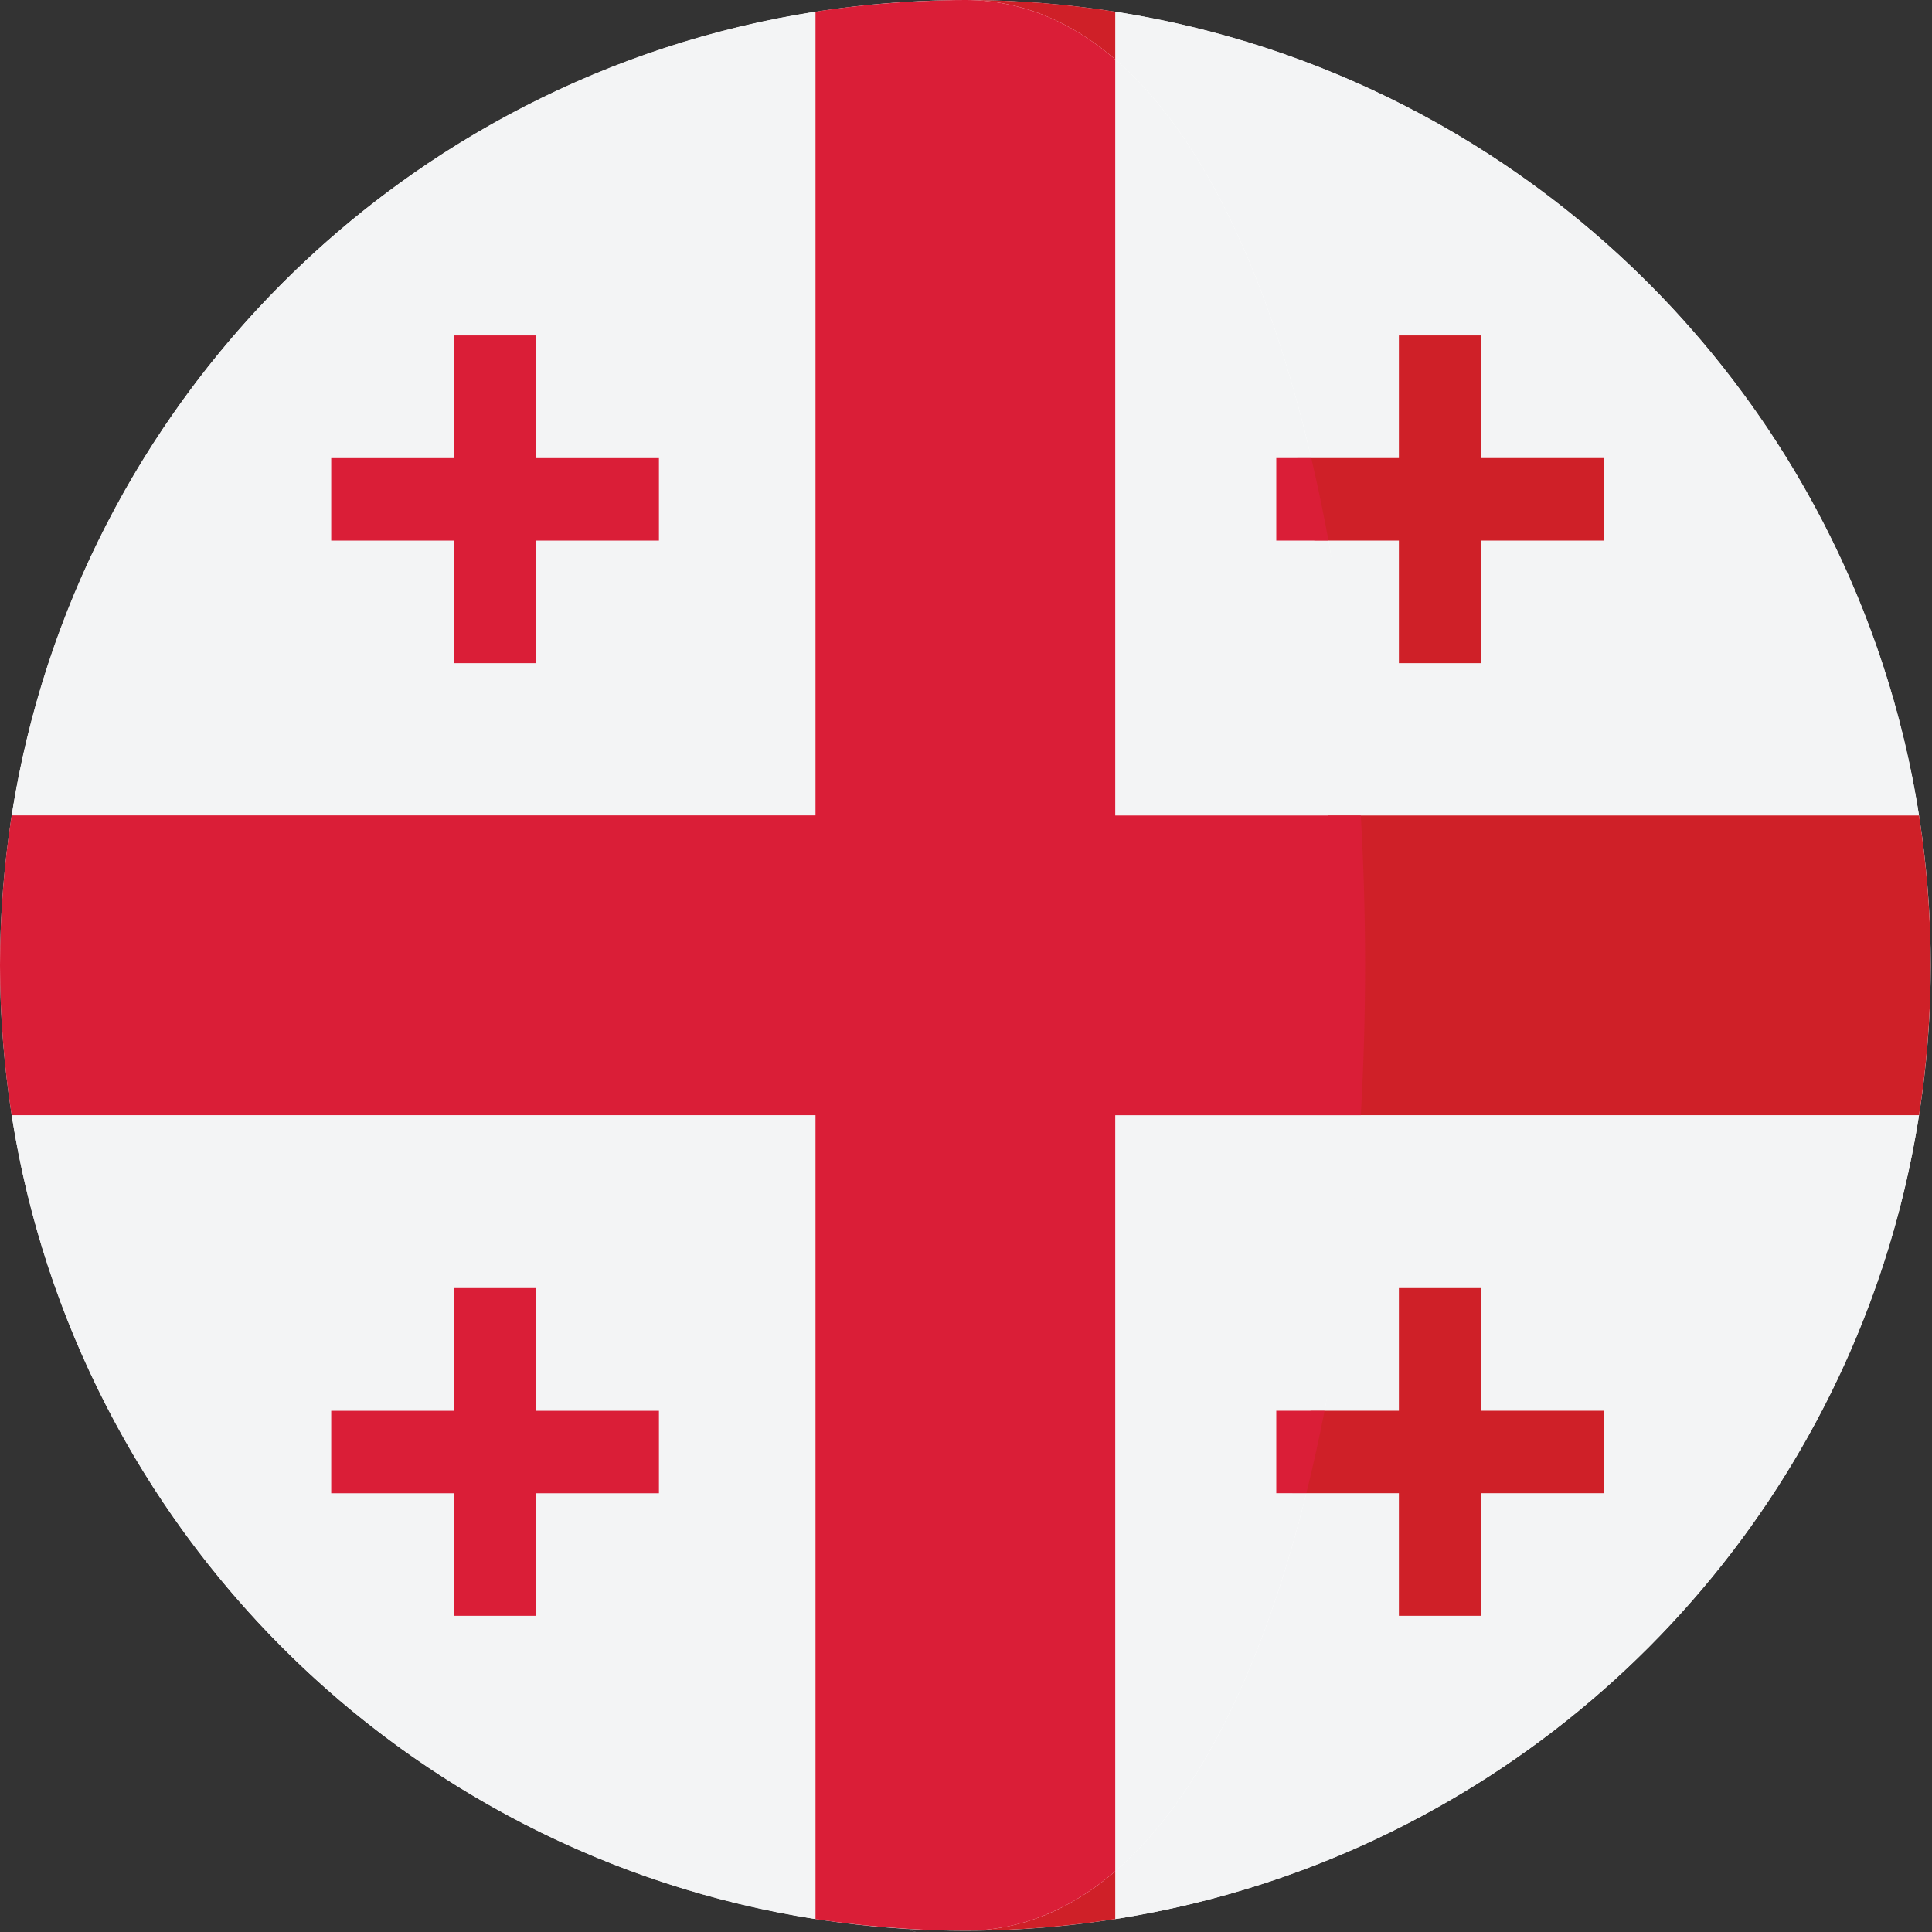 <?xml version="1.0" encoding="UTF-8"?>
<svg width="32px" height="32px" viewBox="0 0 32 32" version="1.1" xmlns="http://www.w3.org/2000/svg" xmlns:xlink="http://www.w3.org/1999/xlink">
    <rect x="0" y="0" width="32" height="32" fill="#333333" stroke="none"/>
    <!-- Generator: Sketch 50.2 (55047) - http://www.bohemiancoding.com/sketch -->
    <title>georgia@1x</title>
    <desc>Created with Sketch.</desc>
    <defs></defs>
    <g id="flags" stroke="none" stroke-width="1" fill="none" fill-rule="evenodd">
        <g id="georgia" fill-rule="nonzero">
            <circle id="Oval" fill="#FFFFFF" cx="15.99" cy="15.99" r="15.989"></circle>
            <g id="Group" transform="translate(0.135, 0.135)" fill="#F3F4F5">
                <path d="M13.372,0.058 C6.529,1.124 1.125,6.529 0.058,13.372 L13.372,13.372 L13.372,0.058 Z" id="Shape"></path>
                <path d="M0.058,18.337 C1.125,25.179 6.53,30.584 13.372,31.651 L13.372,18.337 L0.058,18.337 Z" id="Shape"></path>
            </g>
            <g id="Group" transform="translate(5.468, 5.536)" fill="#DA1E37">
                <rect id="Rectangle-path" x="2.049" y="0.02" width="1.366" height="5.428"></rect>
                <rect id="Rectangle-path" x="0.018" y="2.052" width="5.428" height="1.366"></rect>
                <rect id="Rectangle-path" x="2.049" y="15.799" width="1.366" height="5.428"></rect>
                <rect id="Rectangle-path" x="0.018" y="17.831" width="5.428" height="1.366"></rect>
            </g>
            <g id="Group" transform="translate(18.43, 0.135)" fill="#F3F4F5">
                <path d="M3.509,23.231 L8.137,23.231 L8.137,24.597 L3.207,24.597 C2.518,27.373 1.463,29.64 0.042,30.86 L0.042,31.651 C6.884,30.583 12.289,25.179 13.355,18.337 L3.382,18.337 C3.283,20.033 3.811,21.69 3.509,23.231 Z" id="Shape"></path>
                <path d="M3.289,7.452 L8.137,7.452 L8.137,8.818 L3.574,8.818 C3.839,10.262 3.48,11.8 3.571,13.372 L13.355,13.372 C12.288,6.529 6.884,1.125 0.042,0.058 L0.042,0.848 C1.52,2.119 2.603,4.521 3.289,7.452 Z" id="Shape"></path>
            </g>
            <g id="Group" transform="translate(14.582, 0)" fill="#CF2028">
                <path d="M0.511,32.11 C0.344,32.056 0.177,31.991 0.011,31.916 C0.177,31.993 0.343,32.054 0.511,32.11 Z" id="Shape"></path>
                <path d="M0.011,0.233 C0.177,0.16 0.344,0.091 0.511,0.037 C0.343,0.095 0.177,0.157 0.011,0.233 Z" id="Shape"></path>
                <path d="M0.674,0.139 C0.919,0.058 1.163,0 1.407,0 C1.161,0 0.918,0.054 0.674,0.139 Z" id="Shape"></path>
                <path d="M17.203,13.507 L7.419,13.507 C7.514,15.15 7.514,16.828 7.419,18.471 L17.203,18.471 C17.329,17.663 17.396,16.834 17.396,15.989 C17.396,15.145 17.329,14.316 17.203,13.507 Z" id="Shape"></path>
                <path d="M1.407,31.978 C2.251,31.978 3.081,31.912 3.89,31.785 L3.89,30.995 C3.159,31.624 2.332,31.978 1.407,31.978 Z" id="Shape"></path>
                <path d="M3.89,0.193 C3.081,0.067 2.251,0 1.407,0 C2.332,0 3.158,0.355 3.89,0.983 L3.89,0.193 Z" id="Shape"></path>
                <path d="M1.407,32.095 C1.163,32.095 0.919,32.041 0.674,31.96 C0.918,32.044 1.161,32.095 1.407,32.095 Z" id="Shape"></path>
                <path d="M11.985,8.954 L11.985,7.587 L6.904,7.587 C7.008,8.032 7.102,8.487 7.188,8.954 L11.985,8.954 Z" id="Shape"></path>
                <path d="M11.985,24.732 L11.985,23.366 L7.125,23.366 C7.034,23.834 6.932,24.289 6.823,24.732 L11.985,24.732 Z" id="Shape"></path>
            </g>
            <g id="Group" transform="translate(14.92, 0)" fill="#FFFFFF">
                <path d="M0.042,0.15 C0.209,0.103 0.375,0.051 0.542,0.019 C0.376,0.051 0.21,0.101 0.042,0.15 Z" id="Shape"></path>
                <path d="M0.542,32.076 C0.375,32.043 0.209,31.992 0.042,31.942 C0.21,31.988 0.376,32.042 0.542,32.076 Z" id="Shape"></path>
            </g>
            <g id="Group" transform="translate(18.43, 0.945)" fill="#F3F4F5">
                <path d="M0.042,30.05 C1.463,28.83 2.518,26.563 3.207,23.787 L2.709,23.787 L2.709,22.421 L3.509,22.421 C3.811,20.88 4.01,19.223 4.109,17.526 L0.042,17.526 L0.042,30.05 Z" id="Shape"></path>
                <path d="M2.709,8.008 L2.709,6.642 L3.289,6.642 C2.603,3.711 1.52,1.309 0.042,0.038 L0.042,12.561 L4.109,12.561 C4.017,10.99 3.839,9.452 3.574,8.008 L2.709,8.008 Z" id="Shape"></path>
            </g>
            <g id="Group" fill="#DA1E37">
                <path d="M18.472,18.472 L22.539,18.472 C22.634,16.829 22.634,15.15 22.539,13.507 L18.472,13.507 L18.472,0.983 C17.741,0.355 16.914,0 15.989,0 C15.745,0 15.501,0.008 15.257,0.019 C15.154,0.023 15.051,0.03 14.948,0.036 C14.83,0.044 14.711,0.053 14.593,0.063 C14.228,0.095 13.865,0.137 13.507,0.193 L13.507,13.506 L0.193,13.506 C0.067,14.316 0,15.144 0,15.989 C0,16.834 0.067,17.663 0.193,18.471 L13.507,18.471 L13.507,31.786 C13.865,31.841 14.228,31.883 14.593,31.915 C14.711,31.925 14.83,31.934 14.948,31.942 C15.051,31.948 15.154,31.956 15.257,31.96 C15.501,31.971 15.745,31.978 15.989,31.978 C16.914,31.978 17.741,31.623 18.472,30.995 L18.472,18.472 Z" id="Shape"></path>
                <path d="M21.139,8.954 L22.004,8.954 C21.918,8.487 21.823,8.032 21.719,7.587 L21.139,7.587 L21.139,8.954 L21.139,8.954 Z" id="Shape"></path>
                <path d="M21.139,24.732 L21.637,24.732 C21.747,24.289 21.848,23.833 21.939,23.366 L21.139,23.366 L21.139,24.732 Z" id="Shape"></path>
            </g>
            <g id="Group" transform="translate(23.156, 5.536)" fill="#CF2028">
                <rect id="Rectangle-path" x="0.014" y="15.799" width="1.366" height="5.428"></rect>
                <rect id="Rectangle-path" x="0.014" y="0.02" width="1.366" height="5.428"></rect>
            </g>
        </g>
    </g>
</svg>